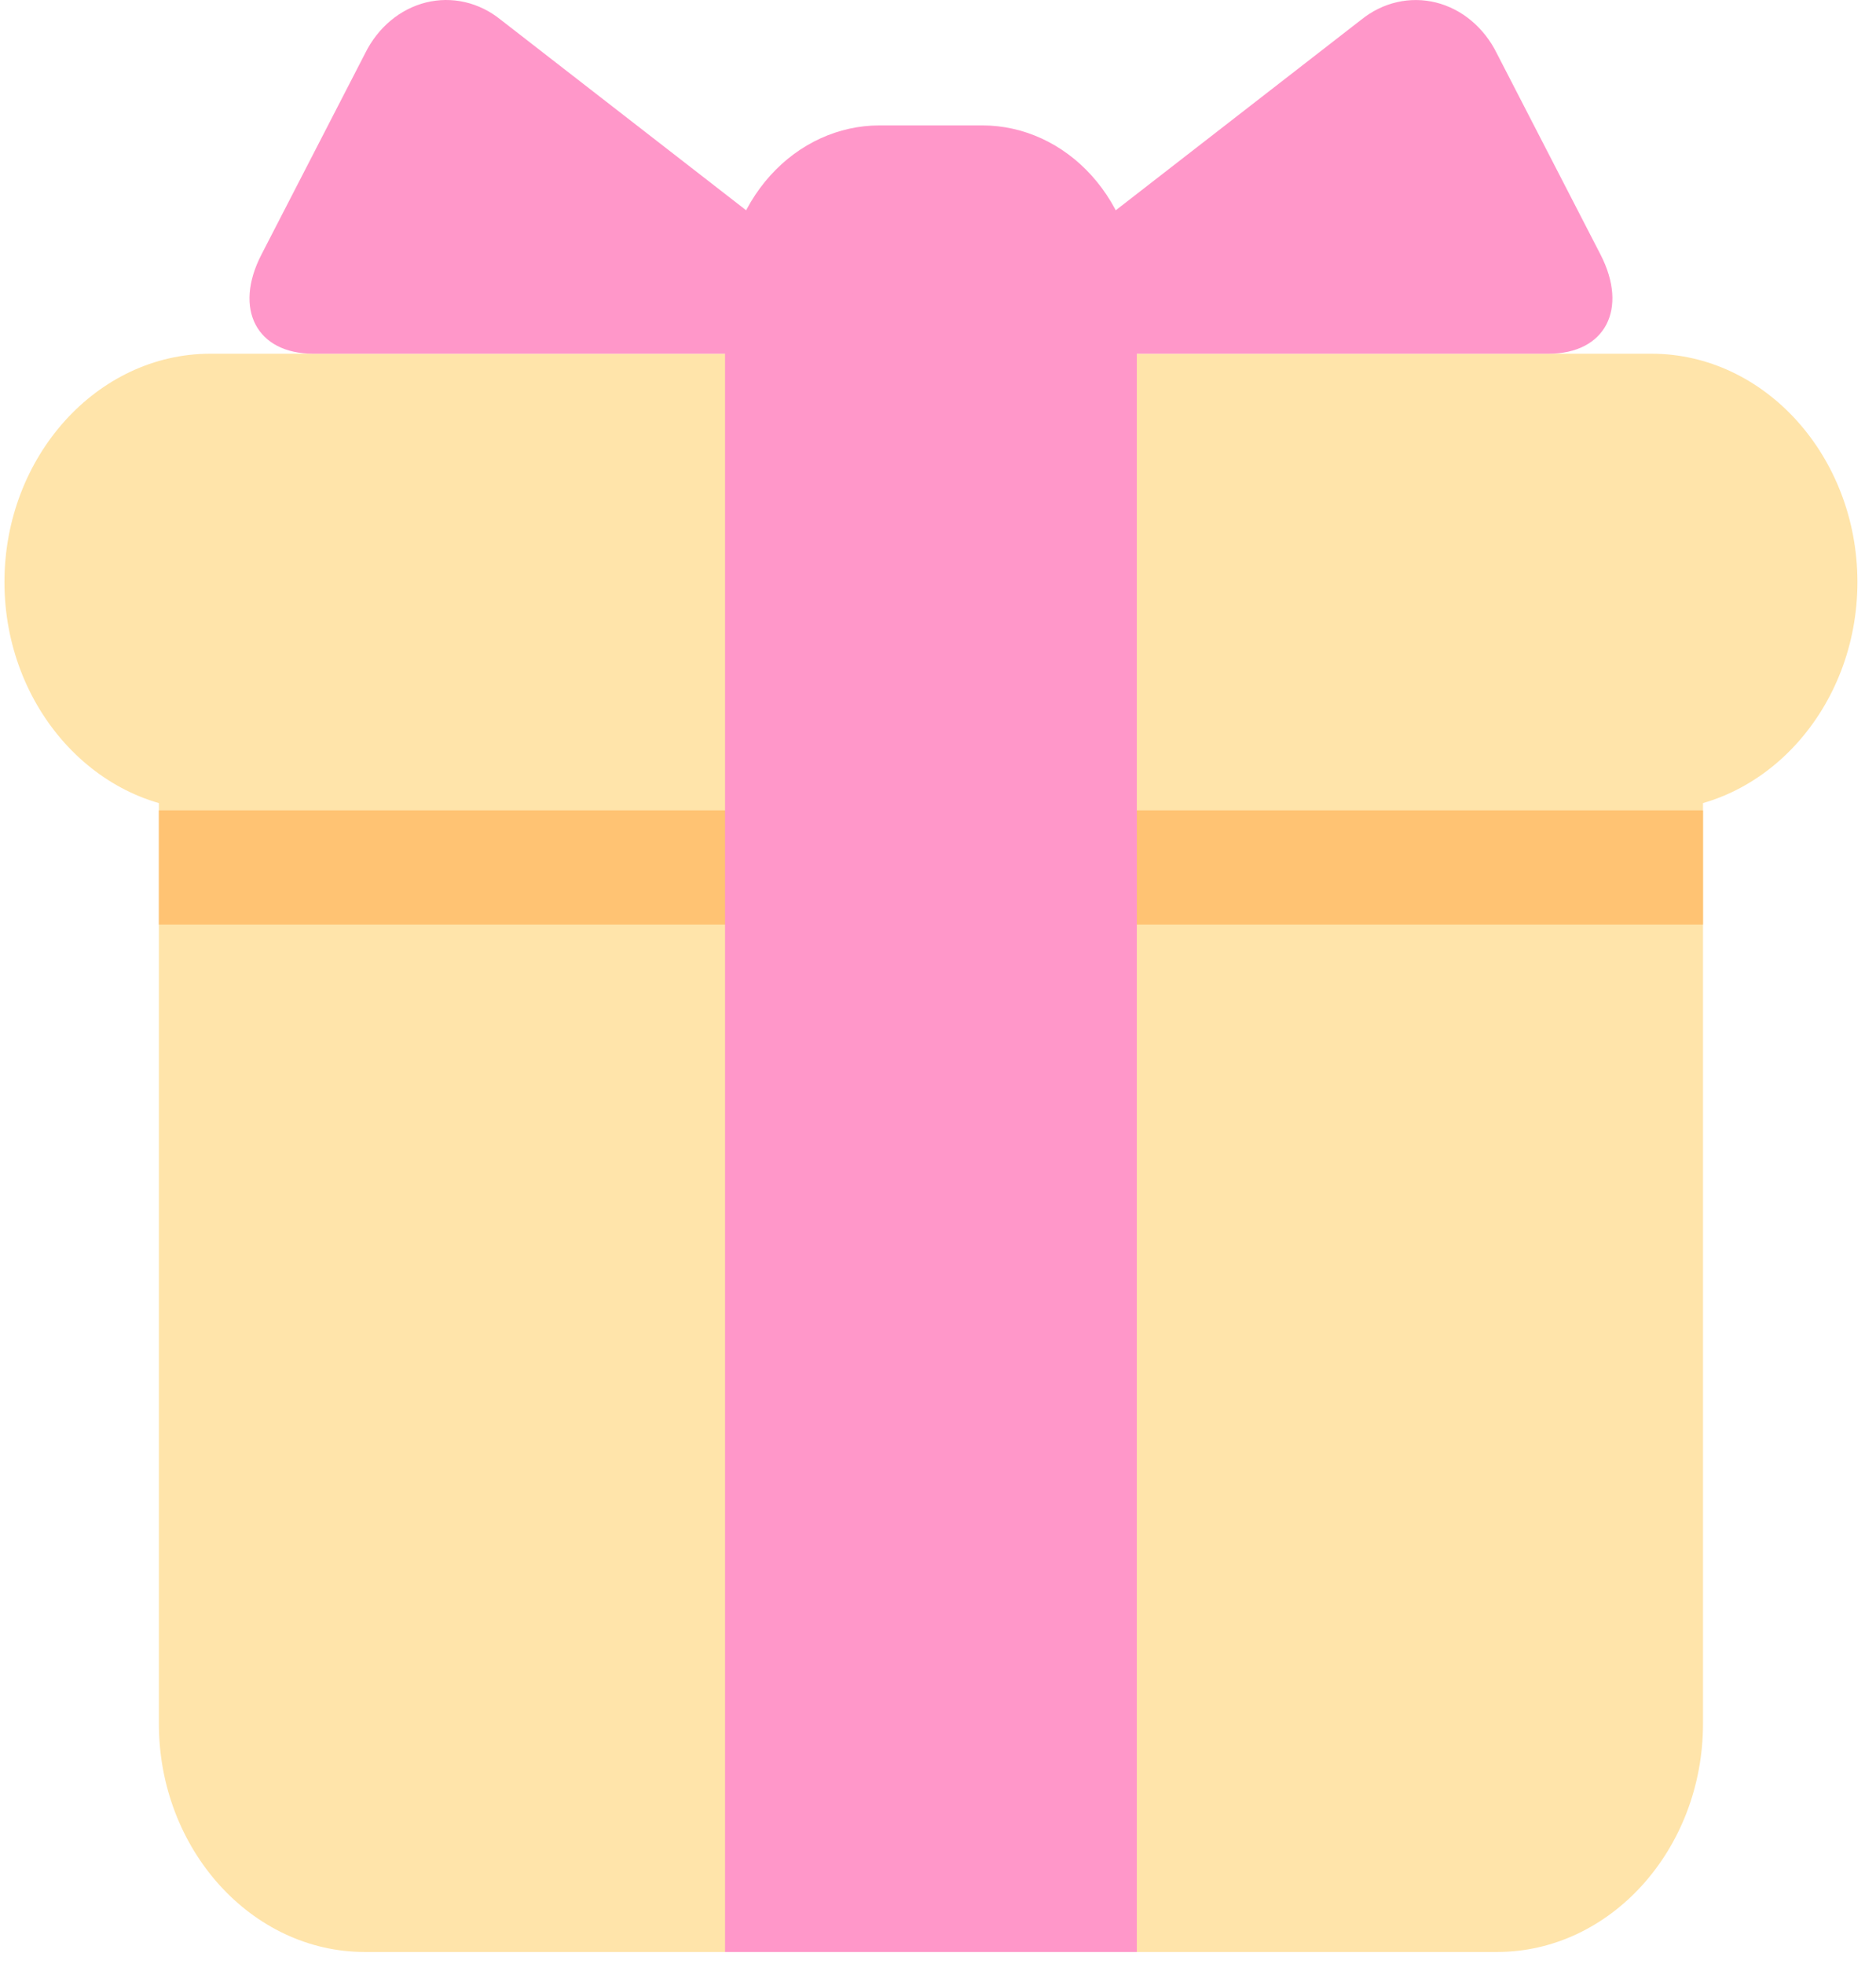 <svg width="64" height="67" viewBox="0 0 64 67" fill="none" xmlns="http://www.w3.org/2000/svg">
<path d="M58.098 58.797C58.098 63.081 54.938 66.585 51.074 66.585H12.444C8.581 66.585 5.42 63.081 5.42 58.797V25.696C5.42 21.412 8.581 17.907 12.444 17.907H51.074C54.938 17.907 58.098 21.412 58.098 25.696V58.797Z" fill="#FFE4AA"/>
<path d="M63.366 19.855C63.366 24.138 60.205 27.643 56.342 27.643H7.176C3.313 27.643 0.152 24.138 0.152 19.855C0.152 15.571 3.313 12.066 7.176 12.066H56.342C60.205 12.066 63.366 15.571 63.366 19.855Z" fill="#FFE4AA"/>
<path d="M5.42 27.643H58.098V31.537H5.42V27.643Z" fill="#FFC373"/>
<path d="M33.515 4.278H30.003C28.606 4.278 27.266 4.893 26.278 5.988C25.29 7.084 24.735 8.57 24.735 10.119V66.585H38.783V10.119C38.783 8.57 38.228 7.084 37.24 5.988C36.252 4.893 34.912 4.278 33.515 4.278Z" fill="#FF97C9"/>
<path d="M28.247 12.066C30.179 12.066 30.465 11.061 28.881 9.833L17.078 0.67C16.716 0.377 16.301 0.174 15.863 0.073C15.424 -0.028 14.971 -0.024 14.534 0.084C14.097 0.193 13.685 0.404 13.328 0.702C12.97 1.001 12.673 1.381 12.458 1.816L8.918 8.686C7.959 10.545 8.756 12.066 10.688 12.066H28.247ZM35.271 12.066C33.34 12.066 33.053 11.061 34.637 9.833L46.442 0.67C46.804 0.378 47.219 0.174 47.657 0.074C48.096 -0.027 48.549 -0.023 48.986 0.085C49.423 0.194 49.834 0.404 50.192 0.703C50.55 1.001 50.847 1.381 51.062 1.816L54.602 8.684C55.559 10.545 54.762 12.066 52.83 12.066H35.271Z" fill="#FF97C9"/>
</svg>
